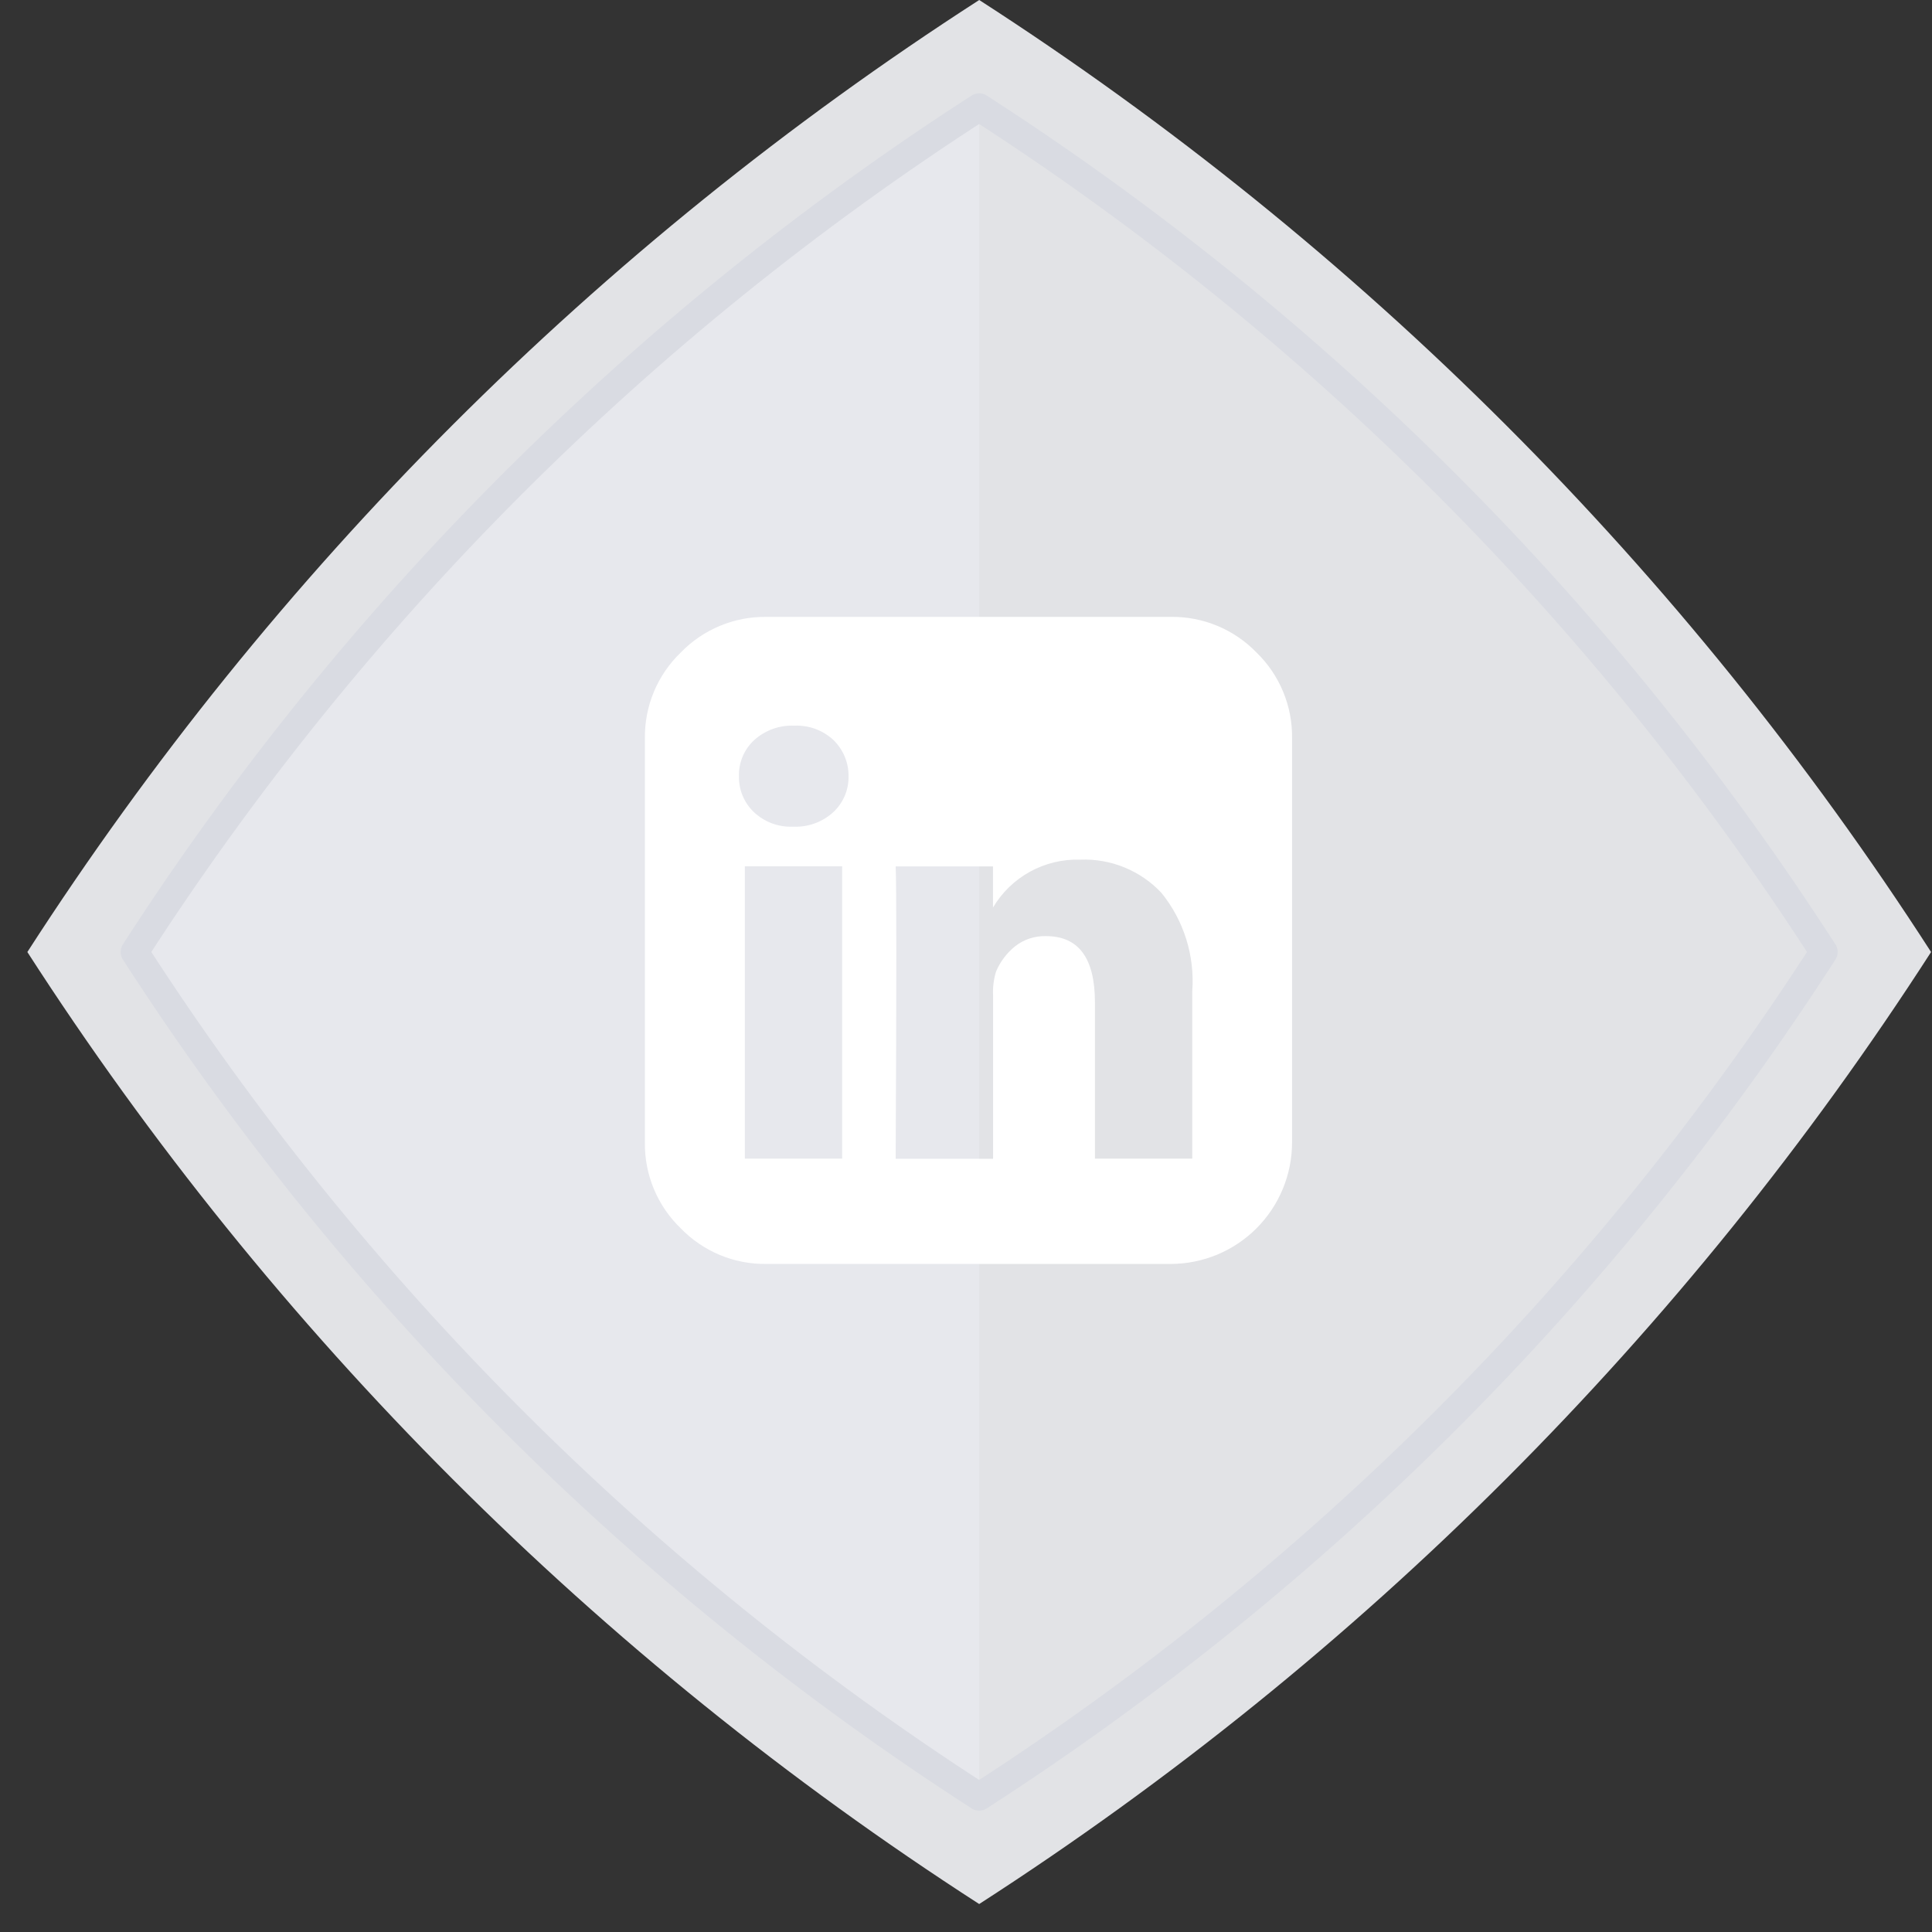 <svg width="69" height="69" viewBox="0 0 69 69" fill="none"
    xmlns="http://www.w3.org/2000/svg">
    <rect x="0" y="0" width="69" height="69" fill="#333333" stroke="none"/>
    <path fill-rule="evenodd" clip-rule="evenodd" d="M68.967 34.001C60.188 20.373 48.597 8.781 34.972 -4.57764e-05C21.347 8.781 9.757 20.373 0.977 34.001C9.756 47.628 21.347 59.22 34.971 68.001C48.596 59.221 60.188 47.628 68.967 34.001V34.001Z" fill="#E2E3E6"/>
    <path fill-rule="evenodd" clip-rule="evenodd" d="M34.972 3.835V64.167C22.883 56.377 12.6 46.092 4.811 34.001C12.6 21.911 22.883 11.626 34.972 3.835V3.835Z" fill="#E7E8ED"/>
    <path fill-rule="evenodd" clip-rule="evenodd" d="M65.131 33.999C57.342 21.909 47.059 11.623 34.97 3.833C22.882 11.624 12.598 21.909 4.809 33.999C12.598 46.09 22.882 56.375 34.97 64.165C47.058 56.375 57.342 46.09 65.131 33.999V33.999Z" stroke="#D9DBE2" stroke-linecap="round" stroke-linejoin="round"/>
    <path d="M44.874 23.303C44.477 22.893 44.001 22.569 43.475 22.351C42.948 22.132 42.383 22.023 41.813 22.032H27.37C26.801 22.024 26.236 22.133 25.711 22.352C25.185 22.57 24.71 22.894 24.314 23.303C23.902 23.699 23.576 24.175 23.355 24.701C23.135 25.228 23.025 25.794 23.032 26.366V40.809C23.025 41.38 23.135 41.946 23.356 42.472C23.576 42.999 23.903 43.475 24.314 43.87C24.711 44.28 25.187 44.604 25.714 44.823C26.241 45.041 26.807 45.15 27.377 45.141H41.813C42.961 45.139 44.062 44.682 44.874 43.869C45.686 43.057 46.143 41.956 46.145 40.807V26.366C46.153 25.795 46.045 25.229 45.826 24.703C45.608 24.176 45.284 23.7 44.874 23.303V23.303ZM30.077 41.38H26.602V30.939H30.077V41.38ZM29.761 29.005C29.569 29.181 29.345 29.317 29.1 29.406C28.855 29.495 28.596 29.535 28.336 29.524H28.317C28.062 29.534 27.808 29.494 27.569 29.405C27.33 29.316 27.111 29.18 26.925 29.005C26.752 28.84 26.615 28.641 26.523 28.42C26.431 28.199 26.386 27.962 26.391 27.722C26.384 27.48 26.43 27.239 26.524 27.016C26.619 26.792 26.761 26.592 26.939 26.428C27.329 26.078 27.841 25.894 28.364 25.917C28.62 25.905 28.875 25.944 29.116 26.031C29.356 26.119 29.576 26.254 29.764 26.428C29.937 26.596 30.074 26.797 30.168 27.02C30.261 27.242 30.308 27.481 30.305 27.722C30.31 27.962 30.263 28.201 30.17 28.422C30.076 28.642 29.937 28.841 29.761 29.005V29.005ZM42.579 41.38H39.105V35.798C39.105 34.221 38.523 33.433 37.359 33.433C36.956 33.421 36.562 33.551 36.246 33.802C35.951 34.042 35.72 34.35 35.572 34.701C35.489 34.974 35.453 35.258 35.467 35.543V41.386H31.988C32.019 35.087 32.019 31.607 31.988 30.944H35.464V32.412C35.782 31.875 36.239 31.432 36.787 31.131C37.335 30.831 37.953 30.682 38.578 30.702C39.119 30.68 39.658 30.774 40.16 30.98C40.661 31.185 41.112 31.495 41.482 31.891C42.28 32.877 42.673 34.131 42.581 35.396V41.382L42.579 41.38Z" fill="white"/>
</svg>
